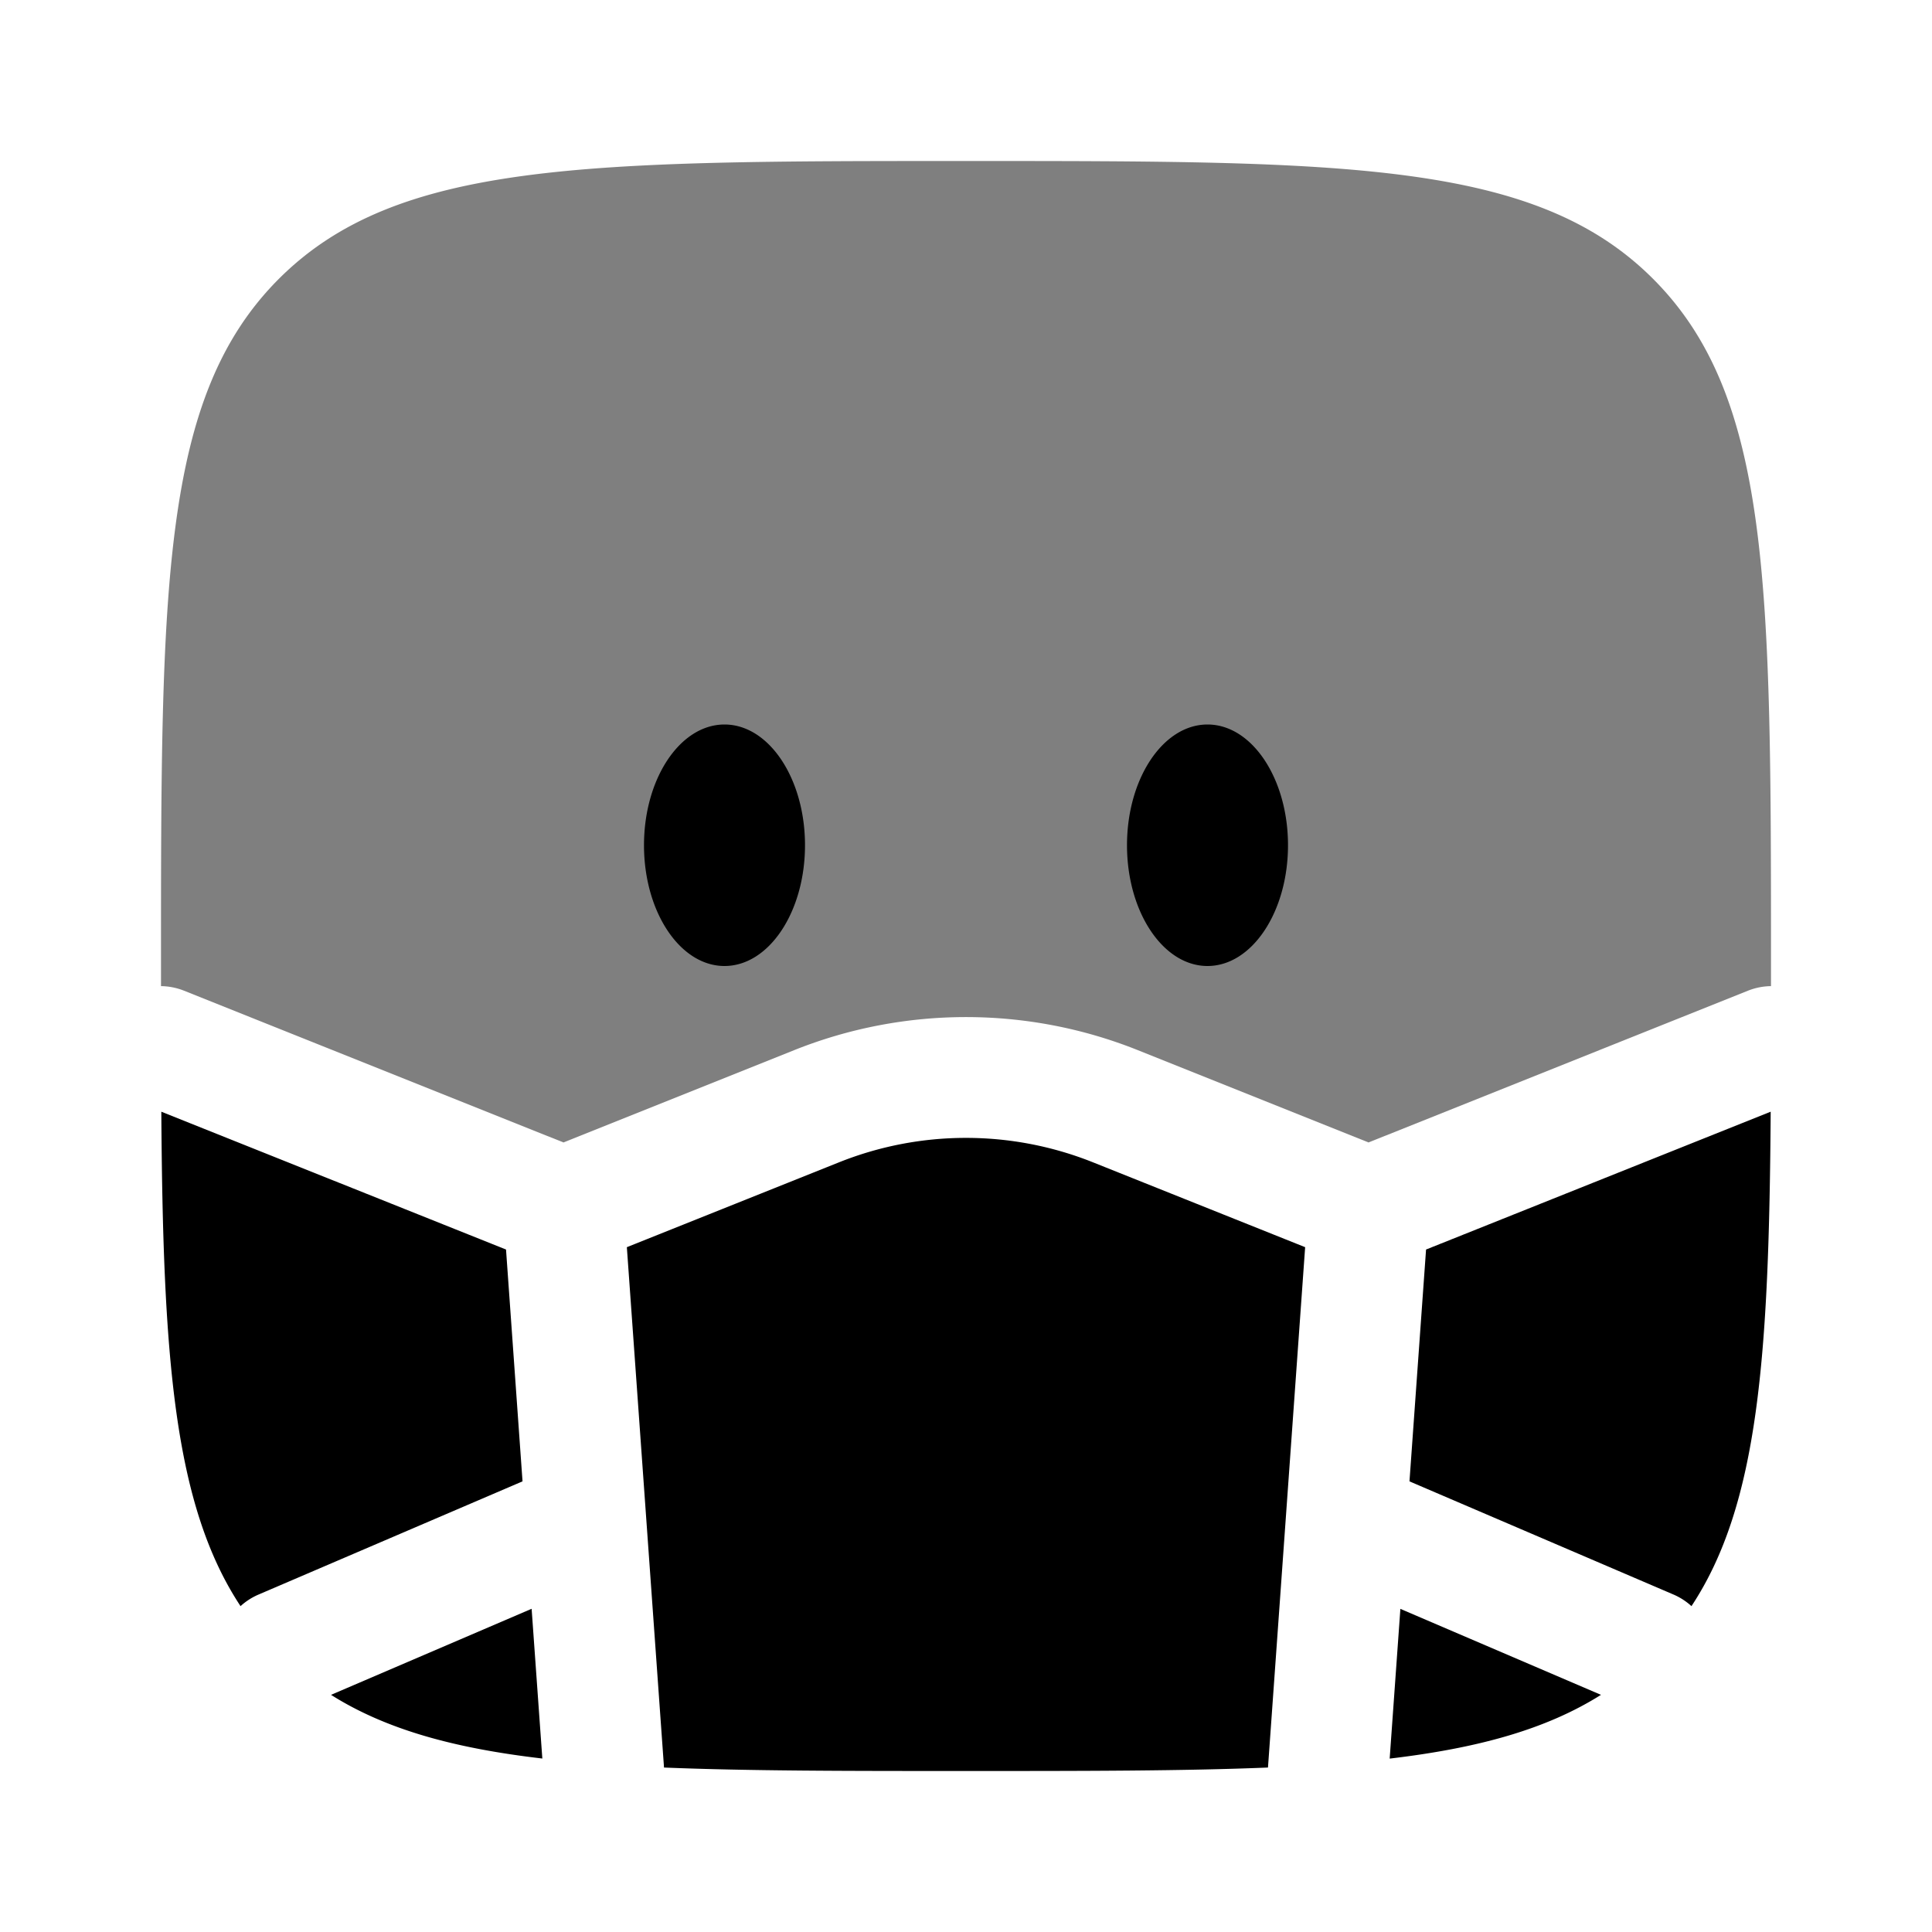 <svg xmlns="http://www.w3.org/2000/svg" width="1em" height="1em" viewBox="0 0 24 24"><path fill="currentColor" d="M3.464 3.464C2 4.93 2 7.286 2 12v.25a.8.8 0 0 1 .279.054L7 14.192l2.864-1.146a5.75 5.75 0 0 1 4.272 0L17 14.192l4.721-1.888A.8.8 0 0 1 22 12.25V12c0-4.714 0-7.071-1.465-8.536C19.072 2 16.714 2 12 2S4.929 2 3.464 3.464" opacity=".5"/><path fill="currentColor" d="M10 10.5c0 .828-.448 1.5-1 1.5s-1-.672-1-1.5S8.448 9 9 9s1 .672 1 1.5m6 0c0 .828-.448 1.5-1 1.5s-1-.672-1-1.5s.448-1.5 1-1.5s1 .672 1 1.5m5.996 3.31l-4.281 1.712l-.206 2.88l3.287 1.409a.8.8 0 0 1 .216.141c.834-1.262.964-3.112.984-6.142m-2.108 7.244l-2.492-1.068l-.133 1.86c1.1-.13 1.946-.364 2.625-.792m-4.137.903l.001-.01l.461-6.454l-2.635-1.054a4.25 4.25 0 0 0-3.156 0l-2.635 1.054l.461 6.454v.01C9.303 22 10.539 22 12 22c1.463 0 2.699 0 3.751-.043m-9.014-.112l-.133-1.86l-2.492 1.069c.679.428 1.524.663 2.625.791m-3.749-1.893a.8.8 0 0 1 .217-.141l3.286-1.409l-.205-2.88l-4.282-1.712c.02 3.03.15 4.88.984 6.142"/></svg>